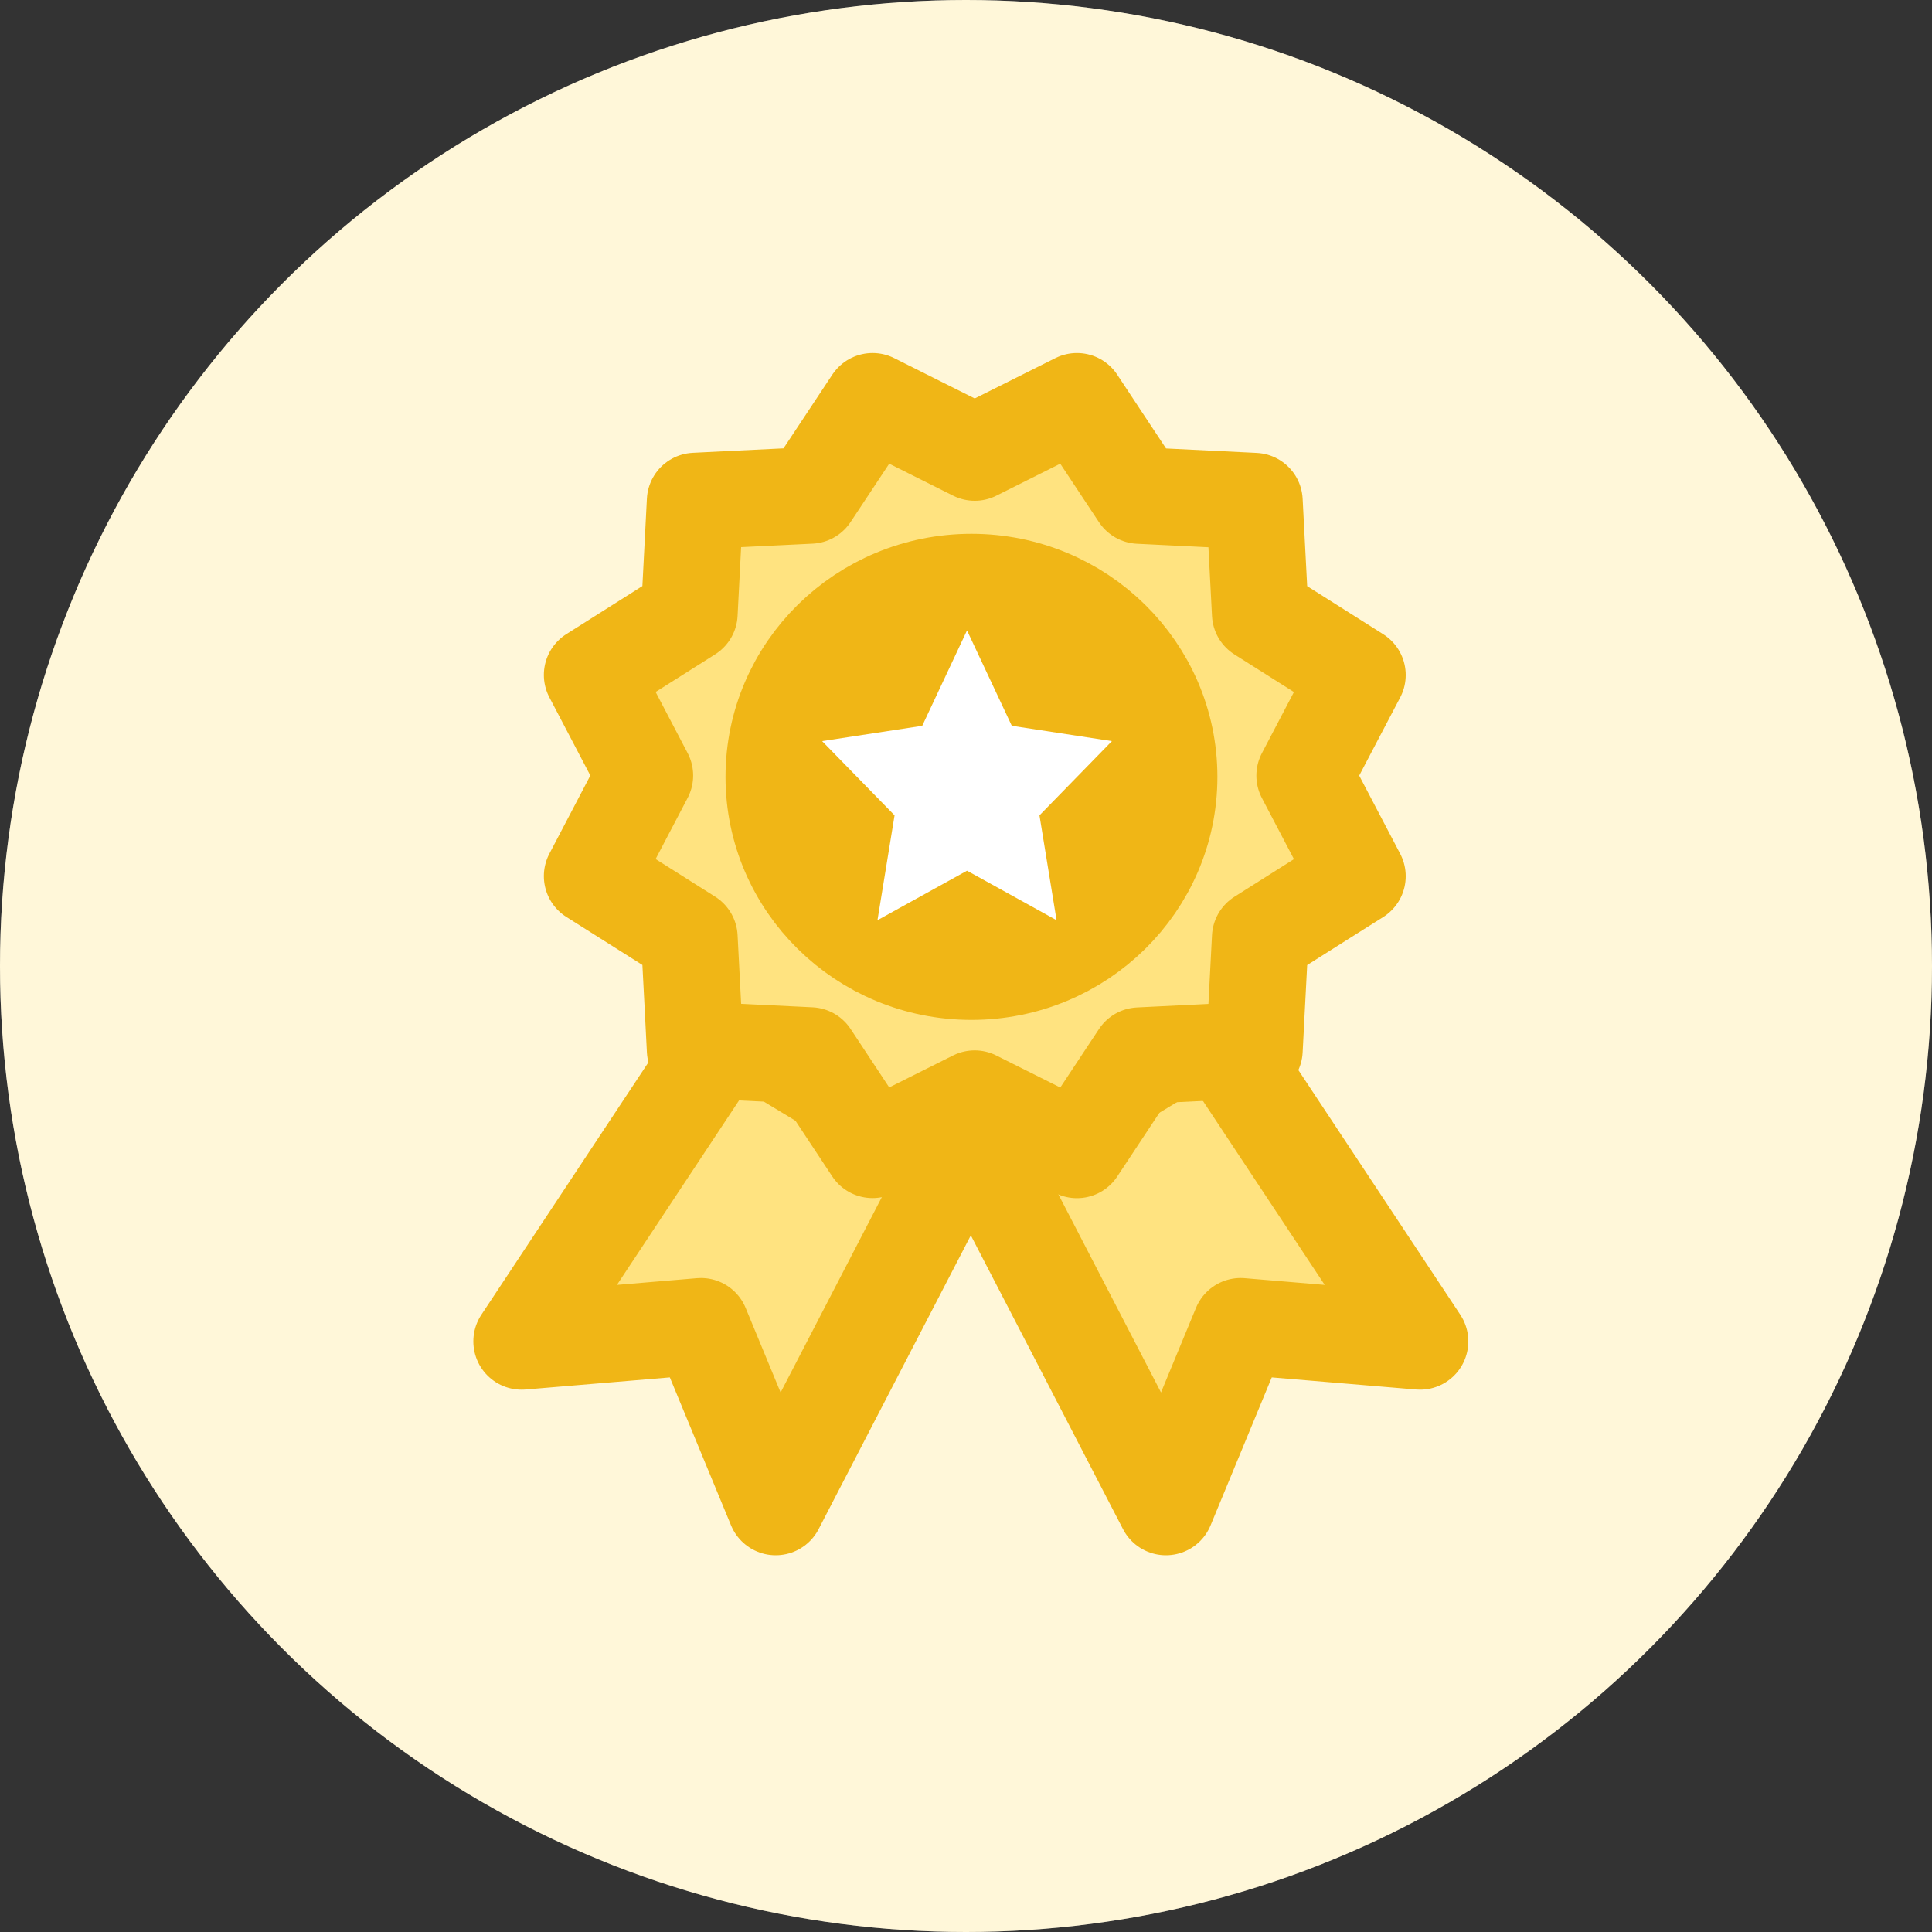 <?xml version="1.0" encoding="UTF-8"?>
<svg width="40px" height="40px" viewBox="0 0 40 40" version="1.1" xmlns="http://www.w3.org/2000/svg" xmlns:xlink="http://www.w3.org/1999/xlink">
    <rect x="0" y="0" width="40" height="40" fill="#333333" stroke="none"/>
    <!-- Generator: Sketch 52.4 (67378) - http://www.bohemiancoding.com/sketch -->
    <title>Oval 2</title>
    <desc>Created with Sketch.</desc>
    <defs>
        <circle id="path-1" cx="20" cy="20" r="20"></circle>
    </defs>
    <g id="icon-exploration" stroke="none" stroke-width="1" fill="none" fill-rule="evenodd">
        <g id="Artboard" transform="translate(-32, -25)">
            <g id="Group-3" transform="translate(32, 25)">
                <g id="Oval-2">
                    <use fill="#FFFFFF" xlink:href="#path-1"></use>
                    <use fill-opacity="0.3" fill="#FFE380" xlink:href="#path-1"></use>
                </g>
                <g id="Group-5" transform="translate(10.8, 9.6)">
                    <g id="Group-4">
                        <g id="Group-6" transform="translate(0, 11)" fill="#FFE380" stroke="#F0B616" stroke-linejoin="round" stroke-width="2">
                            <polygon id="Path-2" points="4.332 0.627 2.30926389e-14 7.172 3.713 6.86 5.26 10.6 8.974 3.432"></polygon>
                            <polygon id="Path-2-Copy" transform="translate(14.113, 5.613) scale(-1, 1) translate(-14.113, -5.613) " points="13.958 0.627 9.626 7.172 13.34 6.86 14.887 10.6 18.6 3.432"></polygon>
                        </g>
                        <g id="Group-2" transform="translate(2.774, 0)">
                            <path d="M6.605,13.147 L4.491,14.205 L4.002,13.465 L3.202,12.254 L0.818,12.138 L0.772,11.235 L0.698,9.81 L-1.314,8.539 L-0.886,7.722 L-0.223,6.456 L-1.314,4.374 L-0.534,3.881 L0.698,3.102 L0.818,0.774 L1.722,0.729 L3.202,0.657 L4.492,-1.291 L5.284,-0.894 L6.607,-0.232 L8.723,-1.291 L9.212,-0.551 L10.013,0.659 L12.397,0.776 L12.444,1.679 L12.518,3.104 L14.53,4.376 L14.101,5.193 L13.438,6.458 L14.53,8.541 L13.75,9.033 L12.518,9.812 L12.397,12.14 L11.494,12.184 L10.013,12.257 L8.723,14.207 L7.931,13.81 L6.605,13.147 Z" id="Path" stroke="#F0B616" stroke-width="2" fill="#FFE380" stroke-linejoin="round"></path>
                            <g id="Group" transform="translate(2.447, 2.452)">
                                <ellipse id="Oval" stroke="#F0B616" stroke-width="2" fill="#F0B616" cx="4.092" cy="4.032" rx="4.092" ry="4.032"></ellipse>
                                <polygon id="Star-2" fill="#FFFFFF" points="4 5.975 2.146 7 2.5 4.829 1 3.292 3.073 2.975 4 1 4.927 2.975 7 3.292 5.5 4.829 5.854 7"></polygon>
                            </g>
                        </g>
                    </g>
                </g>
            </g>
        </g>
    </g>
</svg>